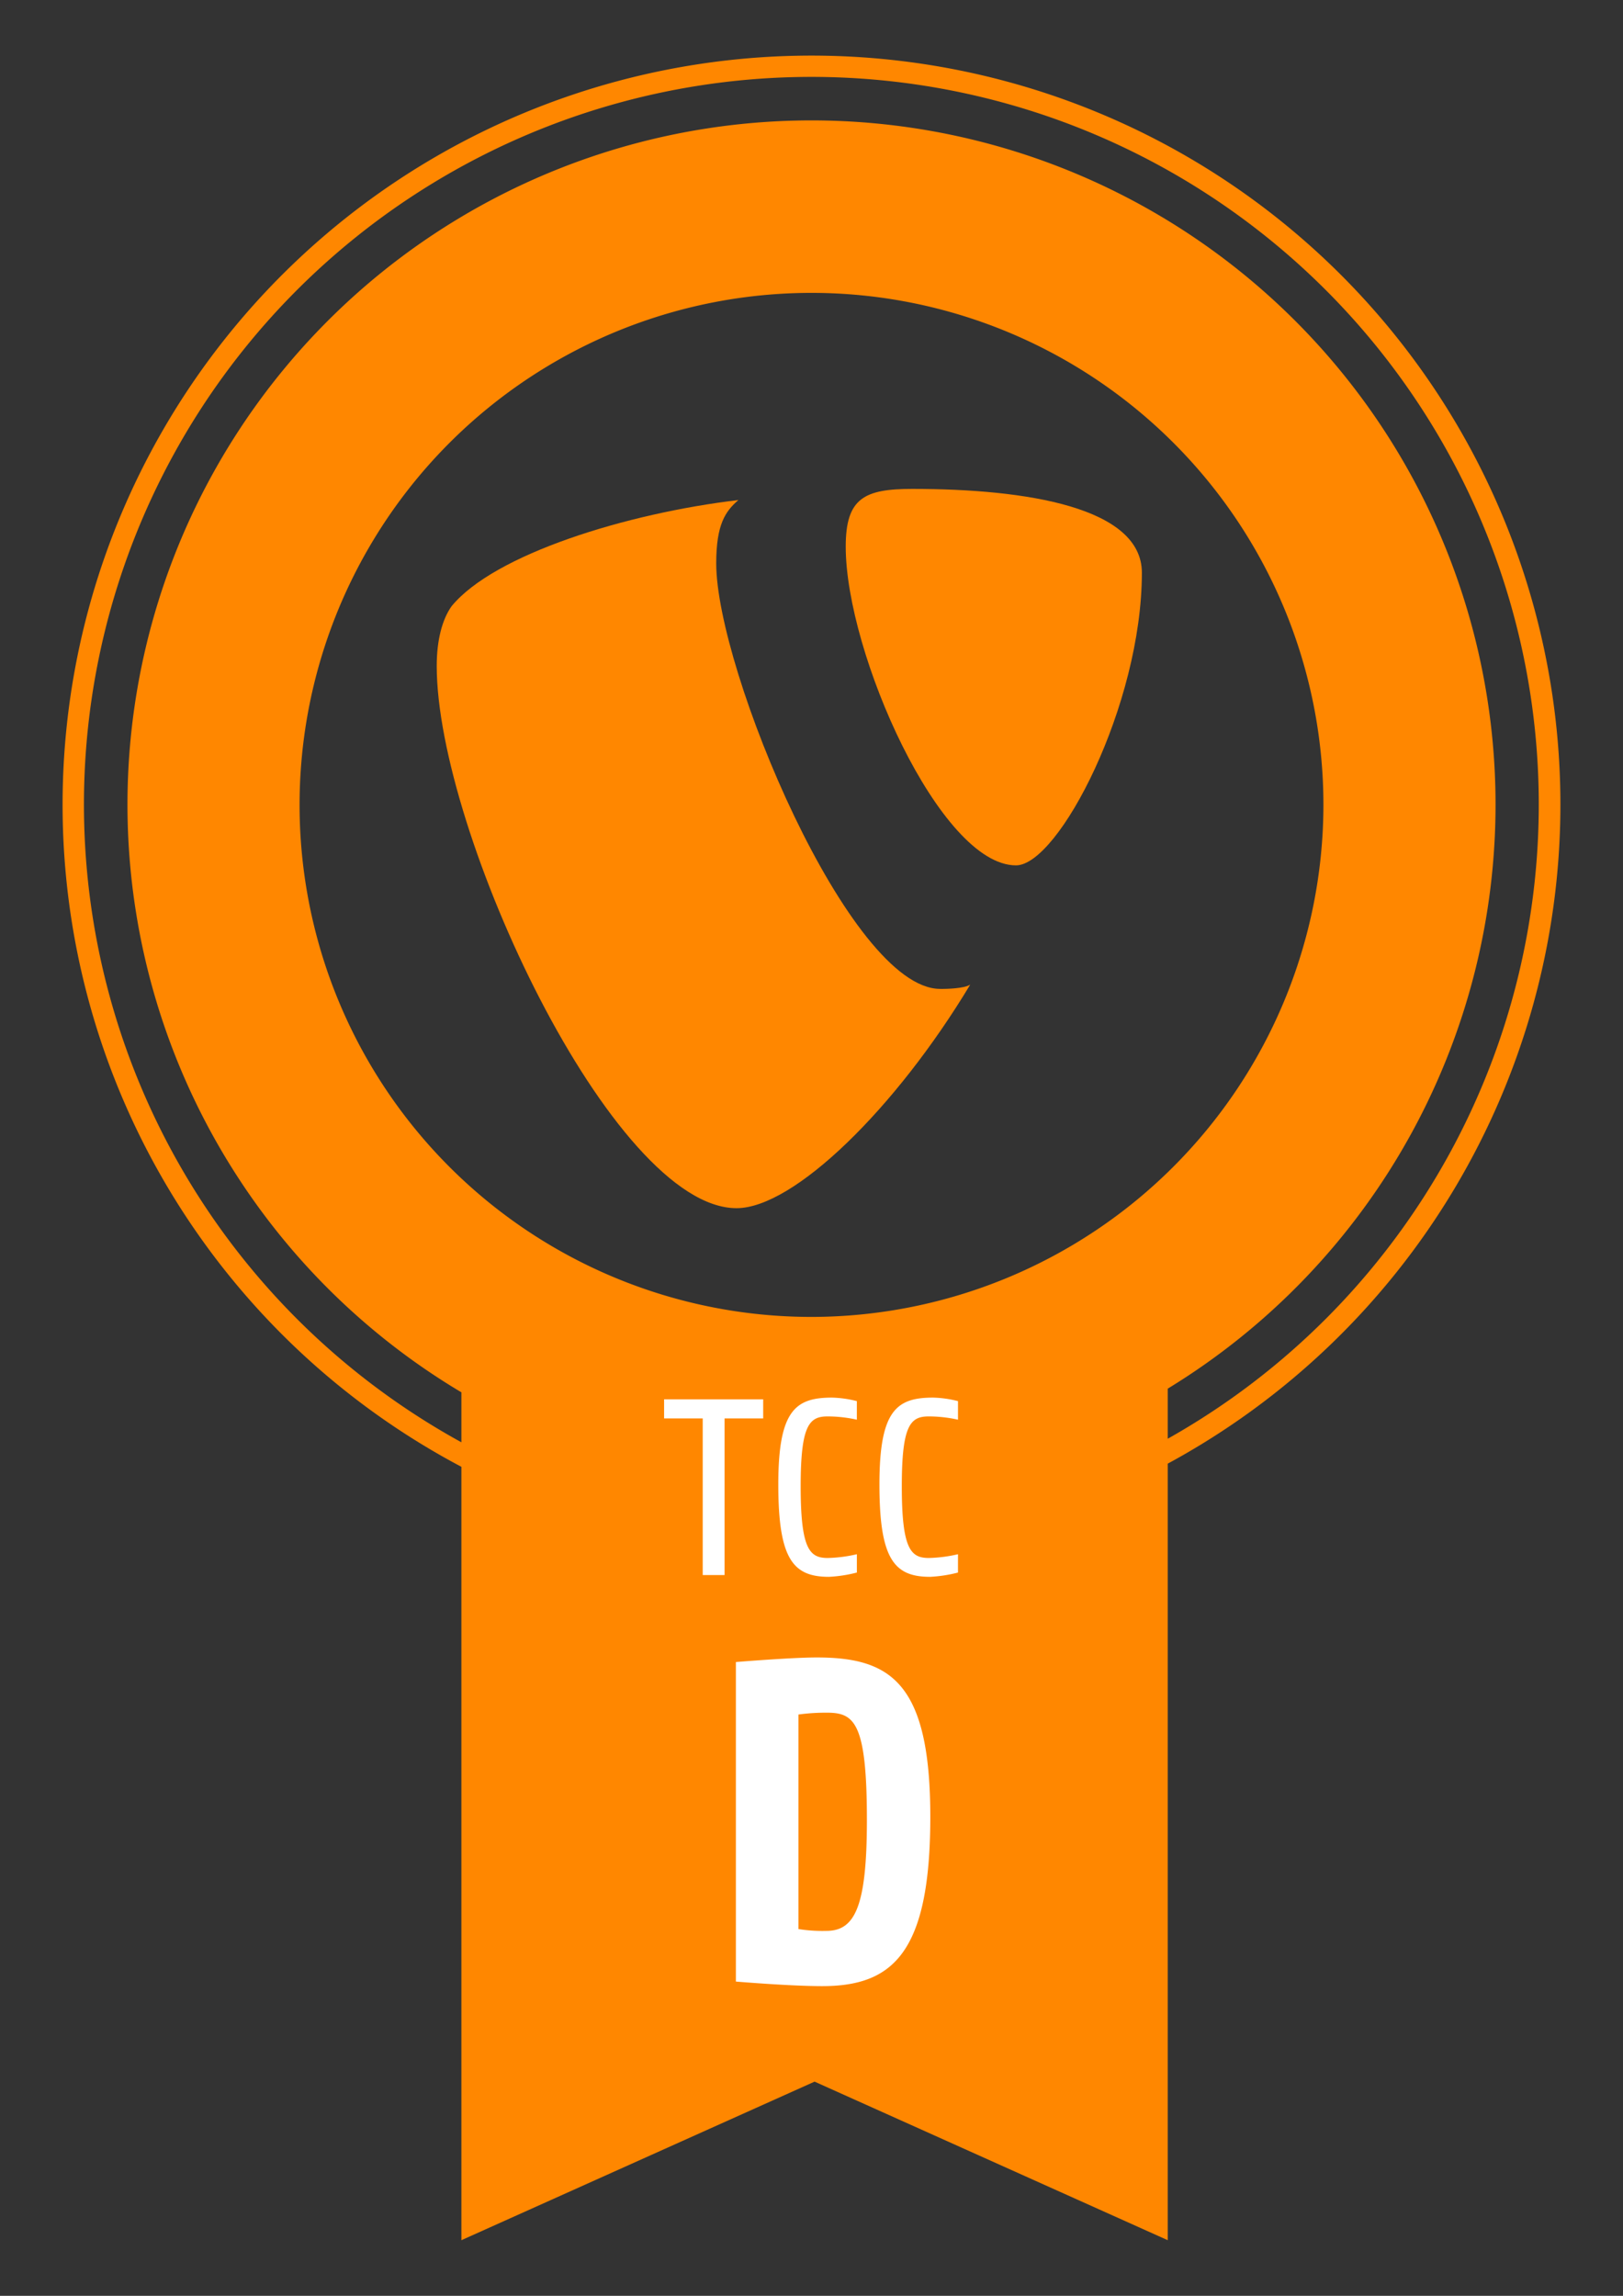 <svg height="297mm" viewBox="0 0 210 297" width="210mm" xmlns="http://www.w3.org/2000/svg"><rect x="0" y="0" width="210" height="297" fill="#333333" stroke="none"/><g stroke-width=".469" transform="matrix(2 0 0 2 -128.526 -64.253)"><g fill="#ff8700"><path d="m165.214 84.189a48.451 48.451 0 0 0 -48.437-48.466 48.451 48.451 0 0 0 -48.465 48.436 48.451 48.451 0 0 0 25.801 42.845v50.025l22.849-10.256 22.847 10.256v-50.229a48.494 48.494 0 0 0 25.405-42.611zm-48.453 33.12a33.119 33.119 0 0 1 -33.117-33.121 33.119 33.119 0 0 1 33.121-33.117 33.119 33.119 0 0 1 33.117 33.118 33.157 33.157 0 0 1 -33.121 33.12zm23.048 7.88v-3.24a44.254 44.254 0 0 0 14.734-60.825 44.254 44.254 0 0 0 -60.825-14.735 44.254 44.254 0 0 0 -14.734 60.825 44.25 44.25 0 0 0 15.129 14.972v3.232a47.06 47.06 0 0 1 -18.614-63.899 47.06 47.06 0 0 1 63.897-18.614 47.061 47.061 0 0 1 18.612 63.899 47.064 47.064 0 0 1 -18.198 18.384z"/><path d="m123.286 63.75c-3.112 0-4.309.601-4.309 3.734 0 6.873 6.107 20.617 11.016 20.617 2.753 0 8.143-10.371 8.143-18.928.001-4.218-7.427-5.423-14.85-5.423z"/><path d="m125.086 96.091c-5.863 0-14.487-20.648-14.487-27.521 0-2.529.594-3.374 1.434-4.098-7.183.844-15.802 3.498-18.559 6.872-.596.844-.957 2.17-.957 3.858 0 10.728 11.373 35.073 19.397 35.073 3.712 0 10.306-6.461 15.119-14.462-.388.264-1.605.281-1.887.281z"/></g><g fill="#fff"><path d="m117.452 160.595c-2.097 0-5.581-.295-5.581-.295v-20.668s3.573-.296 5.226-.296c4.754 0 7.352 1.595 7.352 10.304 0 8.799-2.421 10.955-6.997 10.955m.295-17.686a12.825 12.825 0 0 0 -1.829.118v13.877a9.896 9.896 0 0 0 1.802.118c1.829 0 2.627-1.506 2.627-7.176 0-6.349-.826-6.938-2.598-6.938"/><path d="m111.139 123.874v10.131h-1.413v-10.131h-2.5v-1.234h6.411v1.234z"/><path d="m119.696 133.844a8.94 8.94 0 0 1 -1.802.277c-2.322 0-3.279-1.138-3.279-5.976 0-4.789 1.104-5.617 3.475-5.617a7.129 7.129 0 0 1 1.607.227v1.202a8.687 8.687 0 0 0 -1.9-.212c-1.185 0-1.735.585-1.735 4.514 0 4.091.585 4.643 1.753 4.643a9.203 9.203 0 0 0 1.883-.243v1.185z"/><path d="m126.239 133.844a8.94 8.94 0 0 1 -1.802.277c-2.322 0-3.279-1.138-3.279-5.976 0-4.789 1.103-5.617 3.474-5.617a7.135 7.135 0 0 1 1.608.227v1.202a8.691 8.691 0 0 0 -1.9-.212c-1.185 0-1.735.585-1.735 4.514 0 4.091.585 4.643 1.753 4.643a9.223 9.223 0 0 0 1.882-.243z"/></g></g></svg>